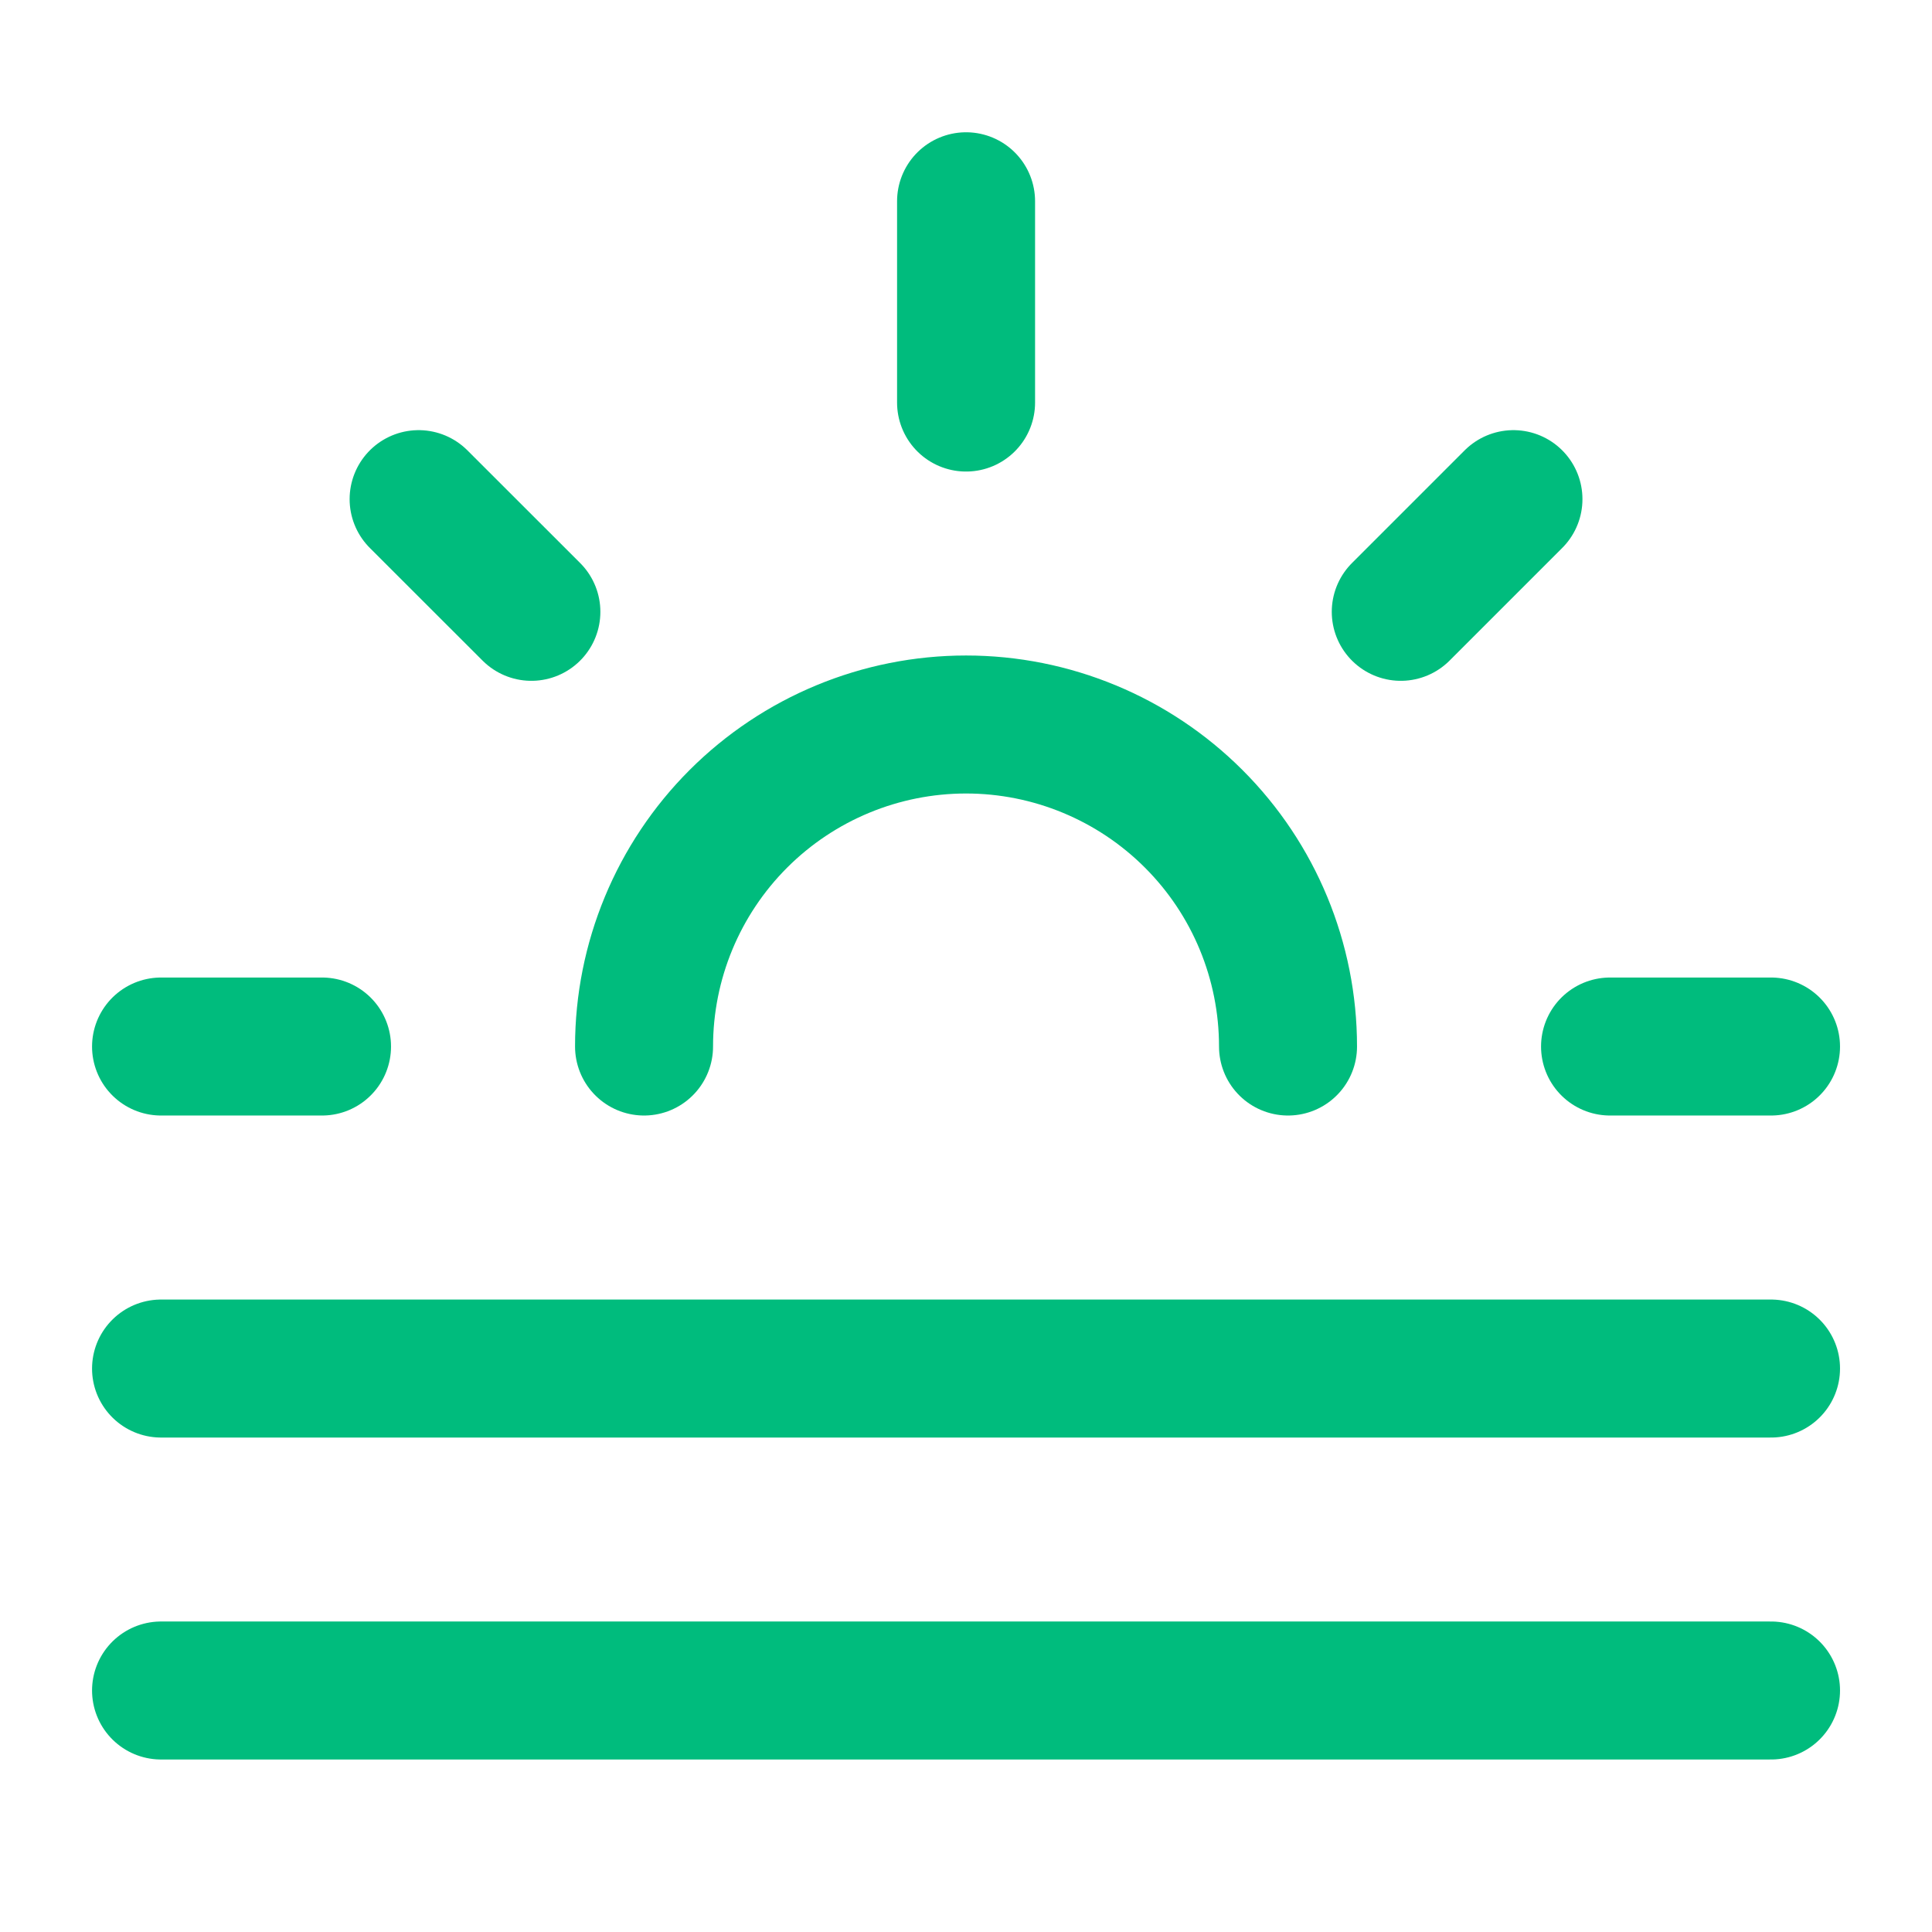 <svg width="28" height="28" viewBox="0 0 28 28" fill="none" xmlns="http://www.w3.org/2000/svg">
<path d="M6.067 7.234L7.701 8.867M2.334 15.167H4.667M23.334 15.167H25.667M20.301 8.867L21.934 7.234M25.667 19.834H2.334M25.667 24.5H2.334M18.667 15.167C18.667 13.929 18.176 12.742 17.3 11.867C16.425 10.992 15.238 10.5 14.001 10.5C12.763 10.5 11.576 10.992 10.701 11.867C9.826 12.742 9.334 13.929 9.334 15.167M14.001 5.834V2.917" stroke="#00BC7D" stroke-width="2" stroke-linecap="round" stroke-linejoin="round"/>
</svg>
